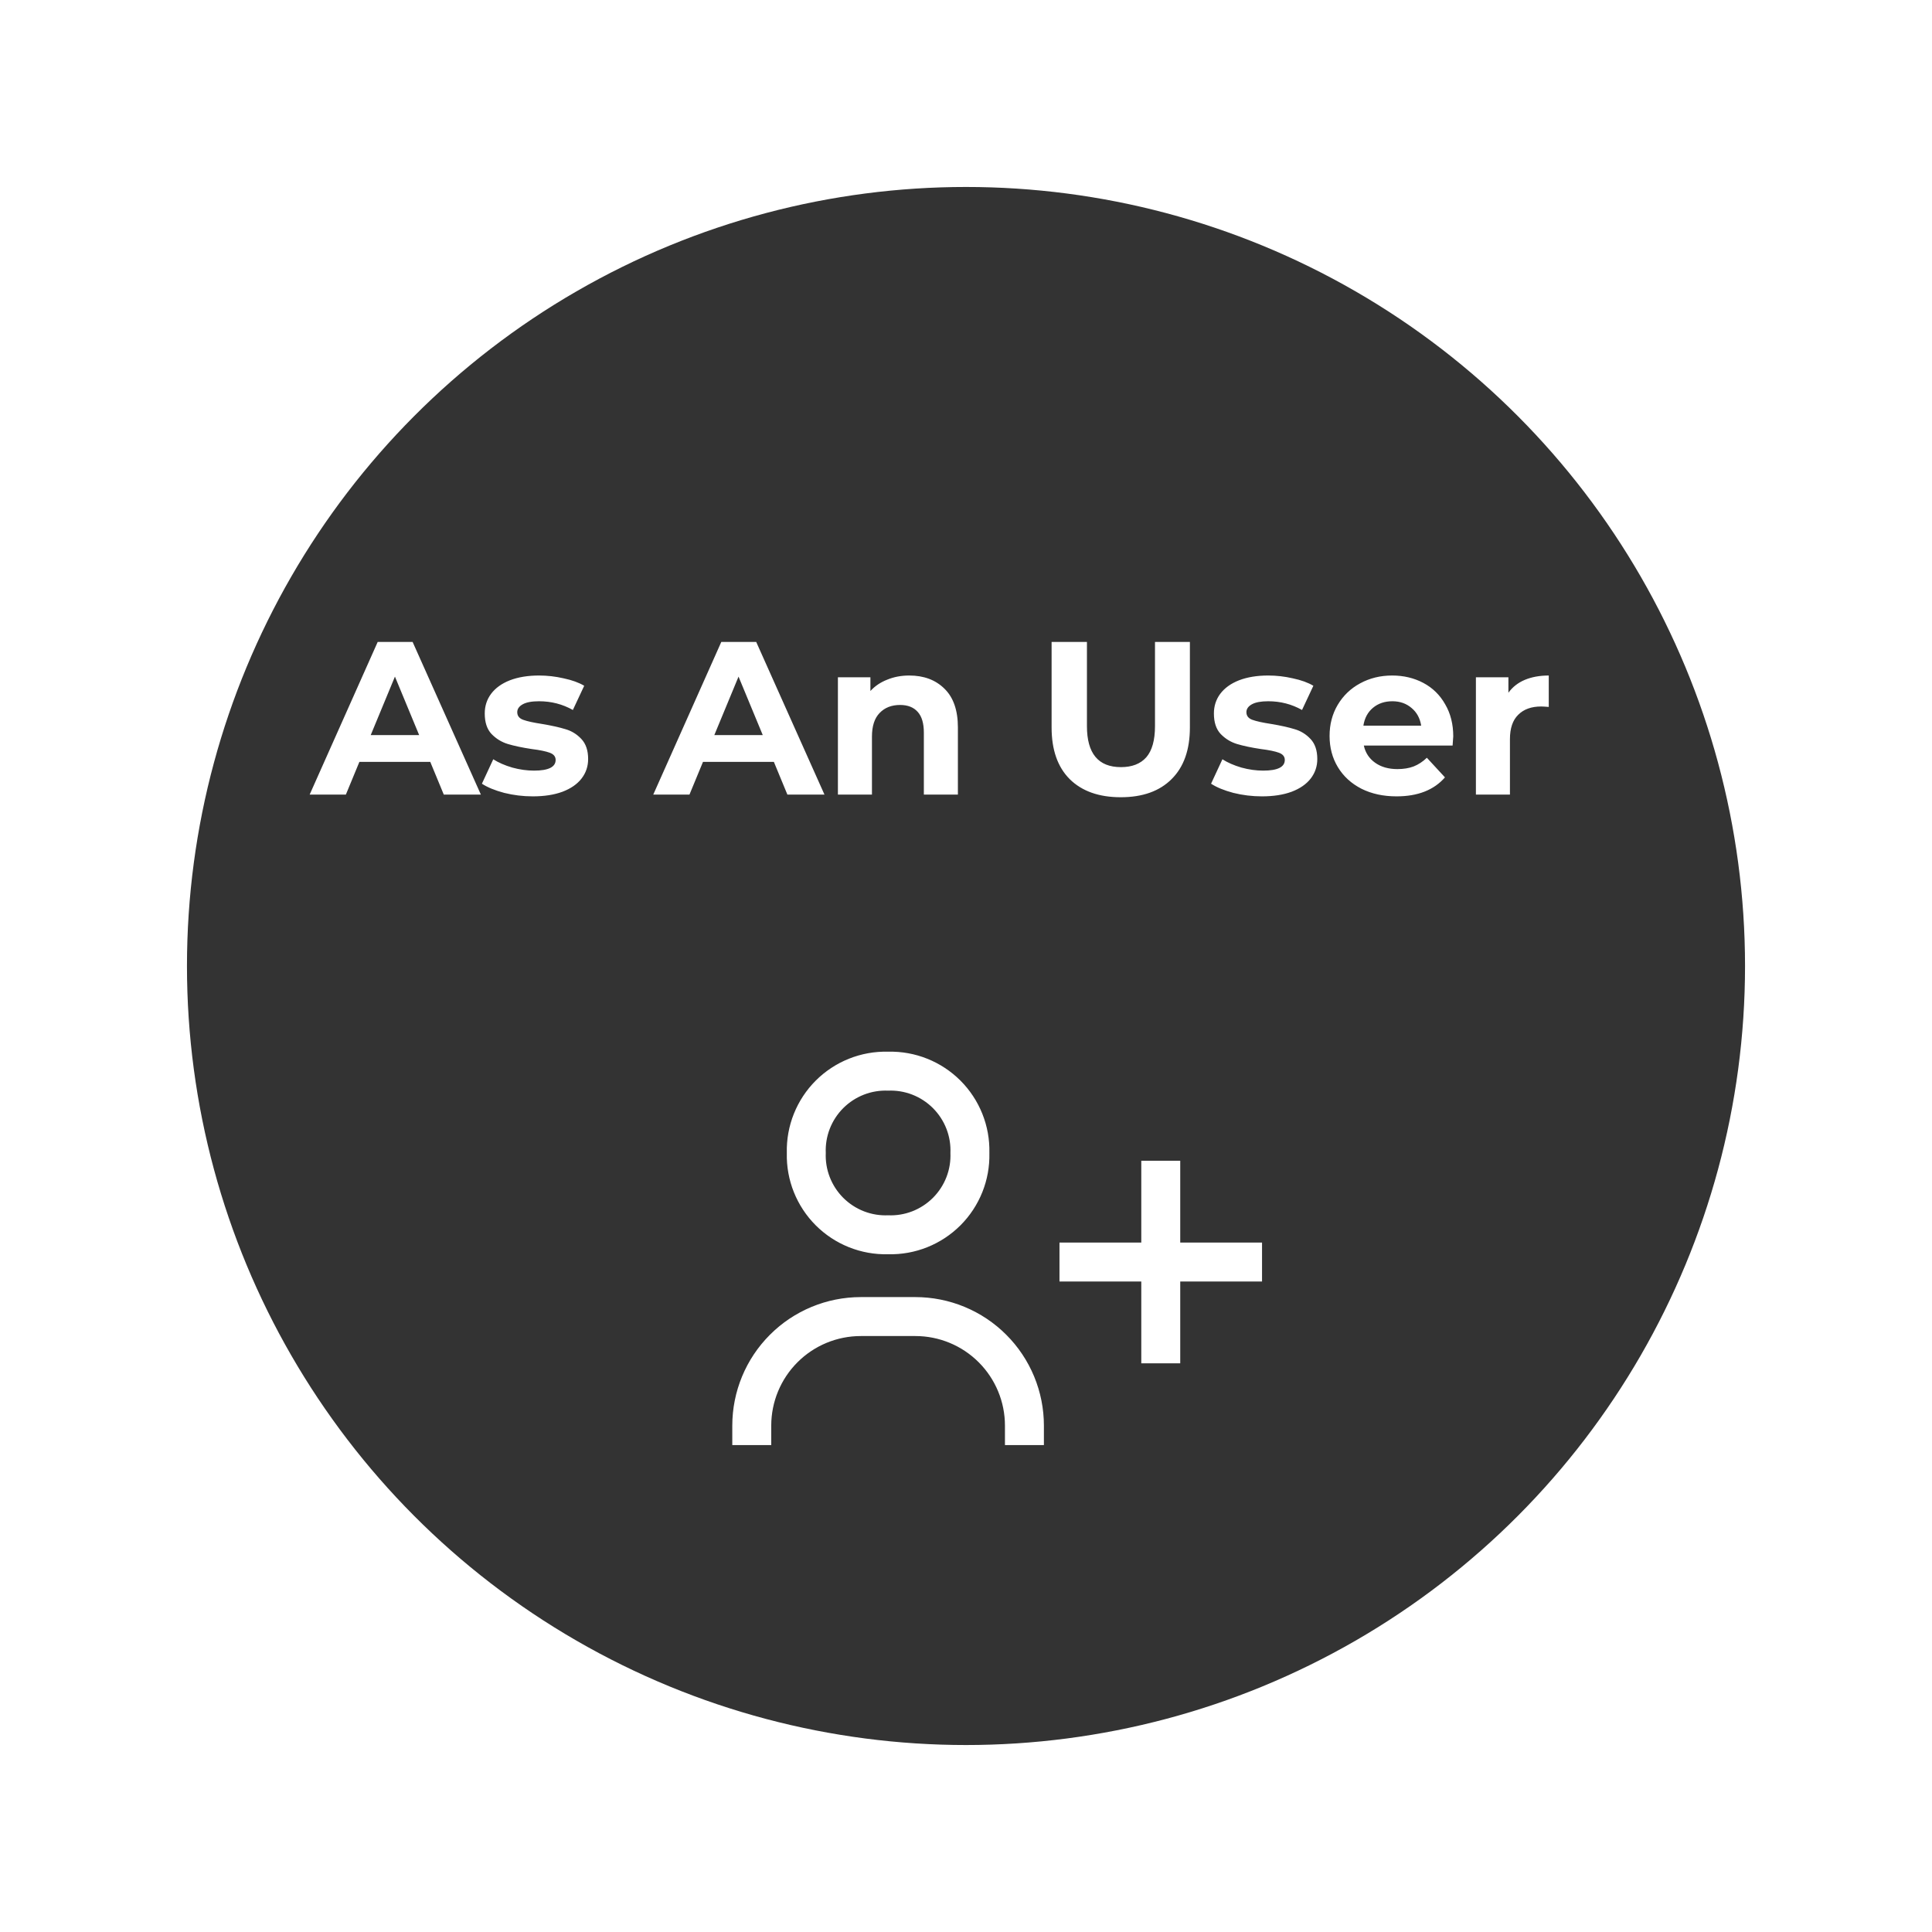 <svg width="124" height="124" viewBox="0 0 124 124" fill="none" xmlns="http://www.w3.org/2000/svg">
<g id="user">
<g id="Ellipse 6" filter="url(#filter0_d_117_802)">
<circle cx="60" cy="60" r="50" fill="#333333"/>
</g>
<path id="As An User" d="M27.616 48.9H23.066L22.198 51H19.874L24.242 41.2H26.482L30.864 51H28.484L27.616 48.9ZM26.902 47.178L25.348 43.426L23.794 47.178H26.902ZM34.192 51.112C33.567 51.112 32.956 51.037 32.358 50.888C31.761 50.729 31.285 50.533 30.93 50.3L31.658 48.732C31.994 48.947 32.4 49.124 32.876 49.264C33.352 49.395 33.819 49.46 34.276 49.46C35.2 49.46 35.662 49.231 35.662 48.774C35.662 48.559 35.536 48.405 35.284 48.312C35.032 48.219 34.645 48.139 34.122 48.074C33.506 47.981 32.998 47.873 32.596 47.752C32.195 47.631 31.845 47.416 31.546 47.108C31.257 46.8 31.112 46.361 31.112 45.792C31.112 45.316 31.248 44.896 31.518 44.532C31.798 44.159 32.2 43.869 32.722 43.664C33.254 43.459 33.88 43.356 34.598 43.356C35.13 43.356 35.658 43.417 36.18 43.538C36.712 43.65 37.151 43.809 37.496 44.014L36.768 45.568C36.106 45.195 35.382 45.008 34.598 45.008C34.132 45.008 33.782 45.073 33.548 45.204C33.315 45.335 33.198 45.503 33.198 45.708C33.198 45.941 33.324 46.105 33.576 46.198C33.828 46.291 34.23 46.38 34.78 46.464C35.396 46.567 35.9 46.679 36.292 46.8C36.684 46.912 37.025 47.122 37.314 47.43C37.604 47.738 37.748 48.167 37.748 48.718C37.748 49.185 37.608 49.6 37.328 49.964C37.048 50.328 36.638 50.613 36.096 50.818C35.564 51.014 34.93 51.112 34.192 51.112ZM49.669 48.9H45.119L44.251 51H41.927L46.295 41.2H48.535L52.917 51H50.537L49.669 48.9ZM48.955 47.178L47.401 43.426L45.847 47.178H48.955ZM58.358 43.356C59.291 43.356 60.042 43.636 60.611 44.196C61.19 44.756 61.48 45.587 61.48 46.688V51H59.295V47.024C59.295 46.427 59.165 45.983 58.904 45.694C58.642 45.395 58.264 45.246 57.77 45.246C57.219 45.246 56.78 45.419 56.453 45.764C56.127 46.1 55.964 46.604 55.964 47.276V51H53.779V43.468H55.865V44.35C56.155 44.033 56.514 43.79 56.944 43.622C57.373 43.445 57.844 43.356 58.358 43.356ZM71.932 51.168C70.532 51.168 69.44 50.781 68.656 50.006C67.881 49.231 67.494 48.125 67.494 46.688V41.2H69.762V46.604C69.762 48.359 70.49 49.236 71.946 49.236C72.655 49.236 73.197 49.026 73.57 48.606C73.943 48.177 74.13 47.509 74.13 46.604V41.2H76.37V46.688C76.37 48.125 75.978 49.231 75.194 50.006C74.419 50.781 73.332 51.168 71.932 51.168ZM80.991 51.112C80.366 51.112 79.755 51.037 79.157 50.888C78.56 50.729 78.084 50.533 77.729 50.3L78.457 48.732C78.793 48.947 79.199 49.124 79.675 49.264C80.151 49.395 80.618 49.46 81.075 49.46C81.999 49.46 82.461 49.231 82.461 48.774C82.461 48.559 82.335 48.405 82.083 48.312C81.831 48.219 81.444 48.139 80.921 48.074C80.305 47.981 79.797 47.873 79.395 47.752C78.994 47.631 78.644 47.416 78.345 47.108C78.056 46.8 77.911 46.361 77.911 45.792C77.911 45.316 78.047 44.896 78.317 44.532C78.597 44.159 78.999 43.869 79.521 43.664C80.053 43.459 80.679 43.356 81.397 43.356C81.929 43.356 82.457 43.417 82.979 43.538C83.511 43.65 83.95 43.809 84.295 44.014L83.567 45.568C82.905 45.195 82.181 45.008 81.397 45.008C80.931 45.008 80.581 45.073 80.347 45.204C80.114 45.335 79.997 45.503 79.997 45.708C79.997 45.941 80.123 46.105 80.375 46.198C80.627 46.291 81.029 46.38 81.579 46.464C82.195 46.567 82.699 46.679 83.091 46.8C83.483 46.912 83.824 47.122 84.113 47.43C84.403 47.738 84.547 48.167 84.547 48.718C84.547 49.185 84.407 49.6 84.127 49.964C83.847 50.328 83.437 50.613 82.895 50.818C82.363 51.014 81.729 51.112 80.991 51.112ZM93.273 47.262C93.273 47.29 93.259 47.486 93.231 47.85H87.533C87.635 48.317 87.878 48.685 88.261 48.956C88.643 49.227 89.119 49.362 89.689 49.362C90.081 49.362 90.426 49.306 90.725 49.194C91.033 49.073 91.317 48.886 91.579 48.634L92.741 49.894C92.031 50.706 90.995 51.112 89.633 51.112C88.783 51.112 88.032 50.949 87.379 50.622C86.725 50.286 86.221 49.824 85.867 49.236C85.512 48.648 85.335 47.981 85.335 47.234C85.335 46.497 85.507 45.834 85.853 45.246C86.207 44.649 86.688 44.187 87.295 43.86C87.911 43.524 88.597 43.356 89.353 43.356C90.09 43.356 90.757 43.515 91.355 43.832C91.952 44.149 92.419 44.607 92.755 45.204C93.1 45.792 93.273 46.478 93.273 47.262ZM89.367 45.008C88.872 45.008 88.457 45.148 88.121 45.428C87.785 45.708 87.579 46.091 87.505 46.576H91.215C91.14 46.1 90.935 45.722 90.599 45.442C90.263 45.153 89.852 45.008 89.367 45.008ZM96.813 44.462C97.074 44.098 97.424 43.823 97.863 43.636C98.311 43.449 98.824 43.356 99.403 43.356V45.372C99.16 45.353 98.997 45.344 98.913 45.344C98.287 45.344 97.797 45.521 97.443 45.876C97.088 46.221 96.911 46.744 96.911 47.444V51H94.727V43.468H96.813V44.462Z" fill="white"/>
<g id="bx:user-plus">
<path id="Vector" d="M72.75 79.5H73V79.25V74.25H76V79.25V79.5H76.25H81.25V82.5H76.25H76V82.75V87.75H73V82.75V82.5H72.75H67.75V79.5H72.75ZM50.25 74.006L50.25 74.006L50.25 73.994C50.229 73.103 50.389 72.216 50.721 71.389C51.053 70.561 51.549 69.809 52.179 69.179C52.809 68.549 53.561 68.053 54.389 67.721C55.217 67.389 56.103 67.229 56.994 67.25L56.994 67.25L57.006 67.25C57.897 67.229 58.783 67.389 59.611 67.721C60.439 68.053 61.191 68.549 61.821 69.179C62.451 69.809 62.947 70.561 63.279 71.389C63.611 72.216 63.771 73.103 63.75 73.994L63.75 73.994L63.75 74.006C63.771 74.897 63.611 75.784 63.279 76.611C62.947 77.439 62.451 78.191 61.821 78.821C61.191 79.451 60.439 79.947 59.611 80.279C58.783 80.611 57.897 80.771 57.006 80.75L57.006 80.75L56.994 80.75C56.103 80.771 55.217 80.611 54.389 80.279C53.561 79.947 52.809 79.451 52.179 78.821C51.549 78.191 51.053 77.439 50.721 76.611C50.389 75.784 50.229 74.897 50.25 74.006ZM60.75 74C60.773 73.504 60.692 73.008 60.513 72.544C60.332 72.077 60.056 71.653 59.702 71.298C59.347 70.944 58.923 70.668 58.456 70.487C57.992 70.308 57.496 70.227 57 70.25C56.504 70.227 56.008 70.308 55.544 70.487C55.077 70.668 54.653 70.944 54.298 71.298C53.944 71.653 53.668 72.077 53.487 72.544C53.308 73.008 53.227 73.504 53.25 74C53.227 74.496 53.308 74.992 53.487 75.456C53.668 75.923 53.944 76.347 54.298 76.702C54.653 77.056 55.077 77.332 55.544 77.513C56.008 77.692 56.504 77.773 57 77.75C57.496 77.773 57.992 77.692 58.456 77.513C58.923 77.332 59.347 77.056 59.702 76.702C60.056 76.347 60.332 75.923 60.513 75.456C60.692 74.992 60.773 74.496 60.75 74ZM51.361 87.611C50.33 88.642 49.75 90.041 49.75 91.5V93H46.75V91.5C46.75 89.246 47.645 87.084 49.24 85.49C50.834 83.895 52.996 83 55.25 83H58.75C59.866 83 60.971 83.22 62.003 83.647C63.034 84.074 63.971 84.7 64.76 85.49C65.55 86.279 66.176 87.216 66.603 88.247C67.03 89.278 67.25 90.384 67.25 91.5V93H64.25V91.5C64.25 90.041 63.67 88.642 62.639 87.611C61.608 86.579 60.209 86 58.75 86H55.25C53.791 86 52.392 86.579 51.361 87.611Z" fill="white" stroke="#333333" stroke-width="0.5"/>
</g>
</g>
<defs>
<filter id="filter0_d_117_802" x="0" y="0" width="124" height="124" filterUnits="userSpaceOnUse" color-interpolation-filters="sRGB">
<feFlood flood-opacity="0" result="BackgroundImageFix"/>
<feColorMatrix in="SourceAlpha" type="matrix" values="0 0 0 0 0 0 0 0 0 0 0 0 0 0 0 0 0 0 127 0" result="hardAlpha"/>
<feOffset dx="2" dy="2"/>
<feGaussianBlur stdDeviation="6"/>
<feComposite in2="hardAlpha" operator="out"/>
<feColorMatrix type="matrix" values="0 0 0 0 0 0 0 0 0 0 0 0 0 0 0 0 0 0 0.24 0"/>
<feBlend mode="normal" in2="BackgroundImageFix" result="effect1_dropShadow_117_802"/>
<feBlend mode="normal" in="SourceGraphic" in2="effect1_dropShadow_117_802" result="shape"/>
</filter>
</defs>
</svg>

